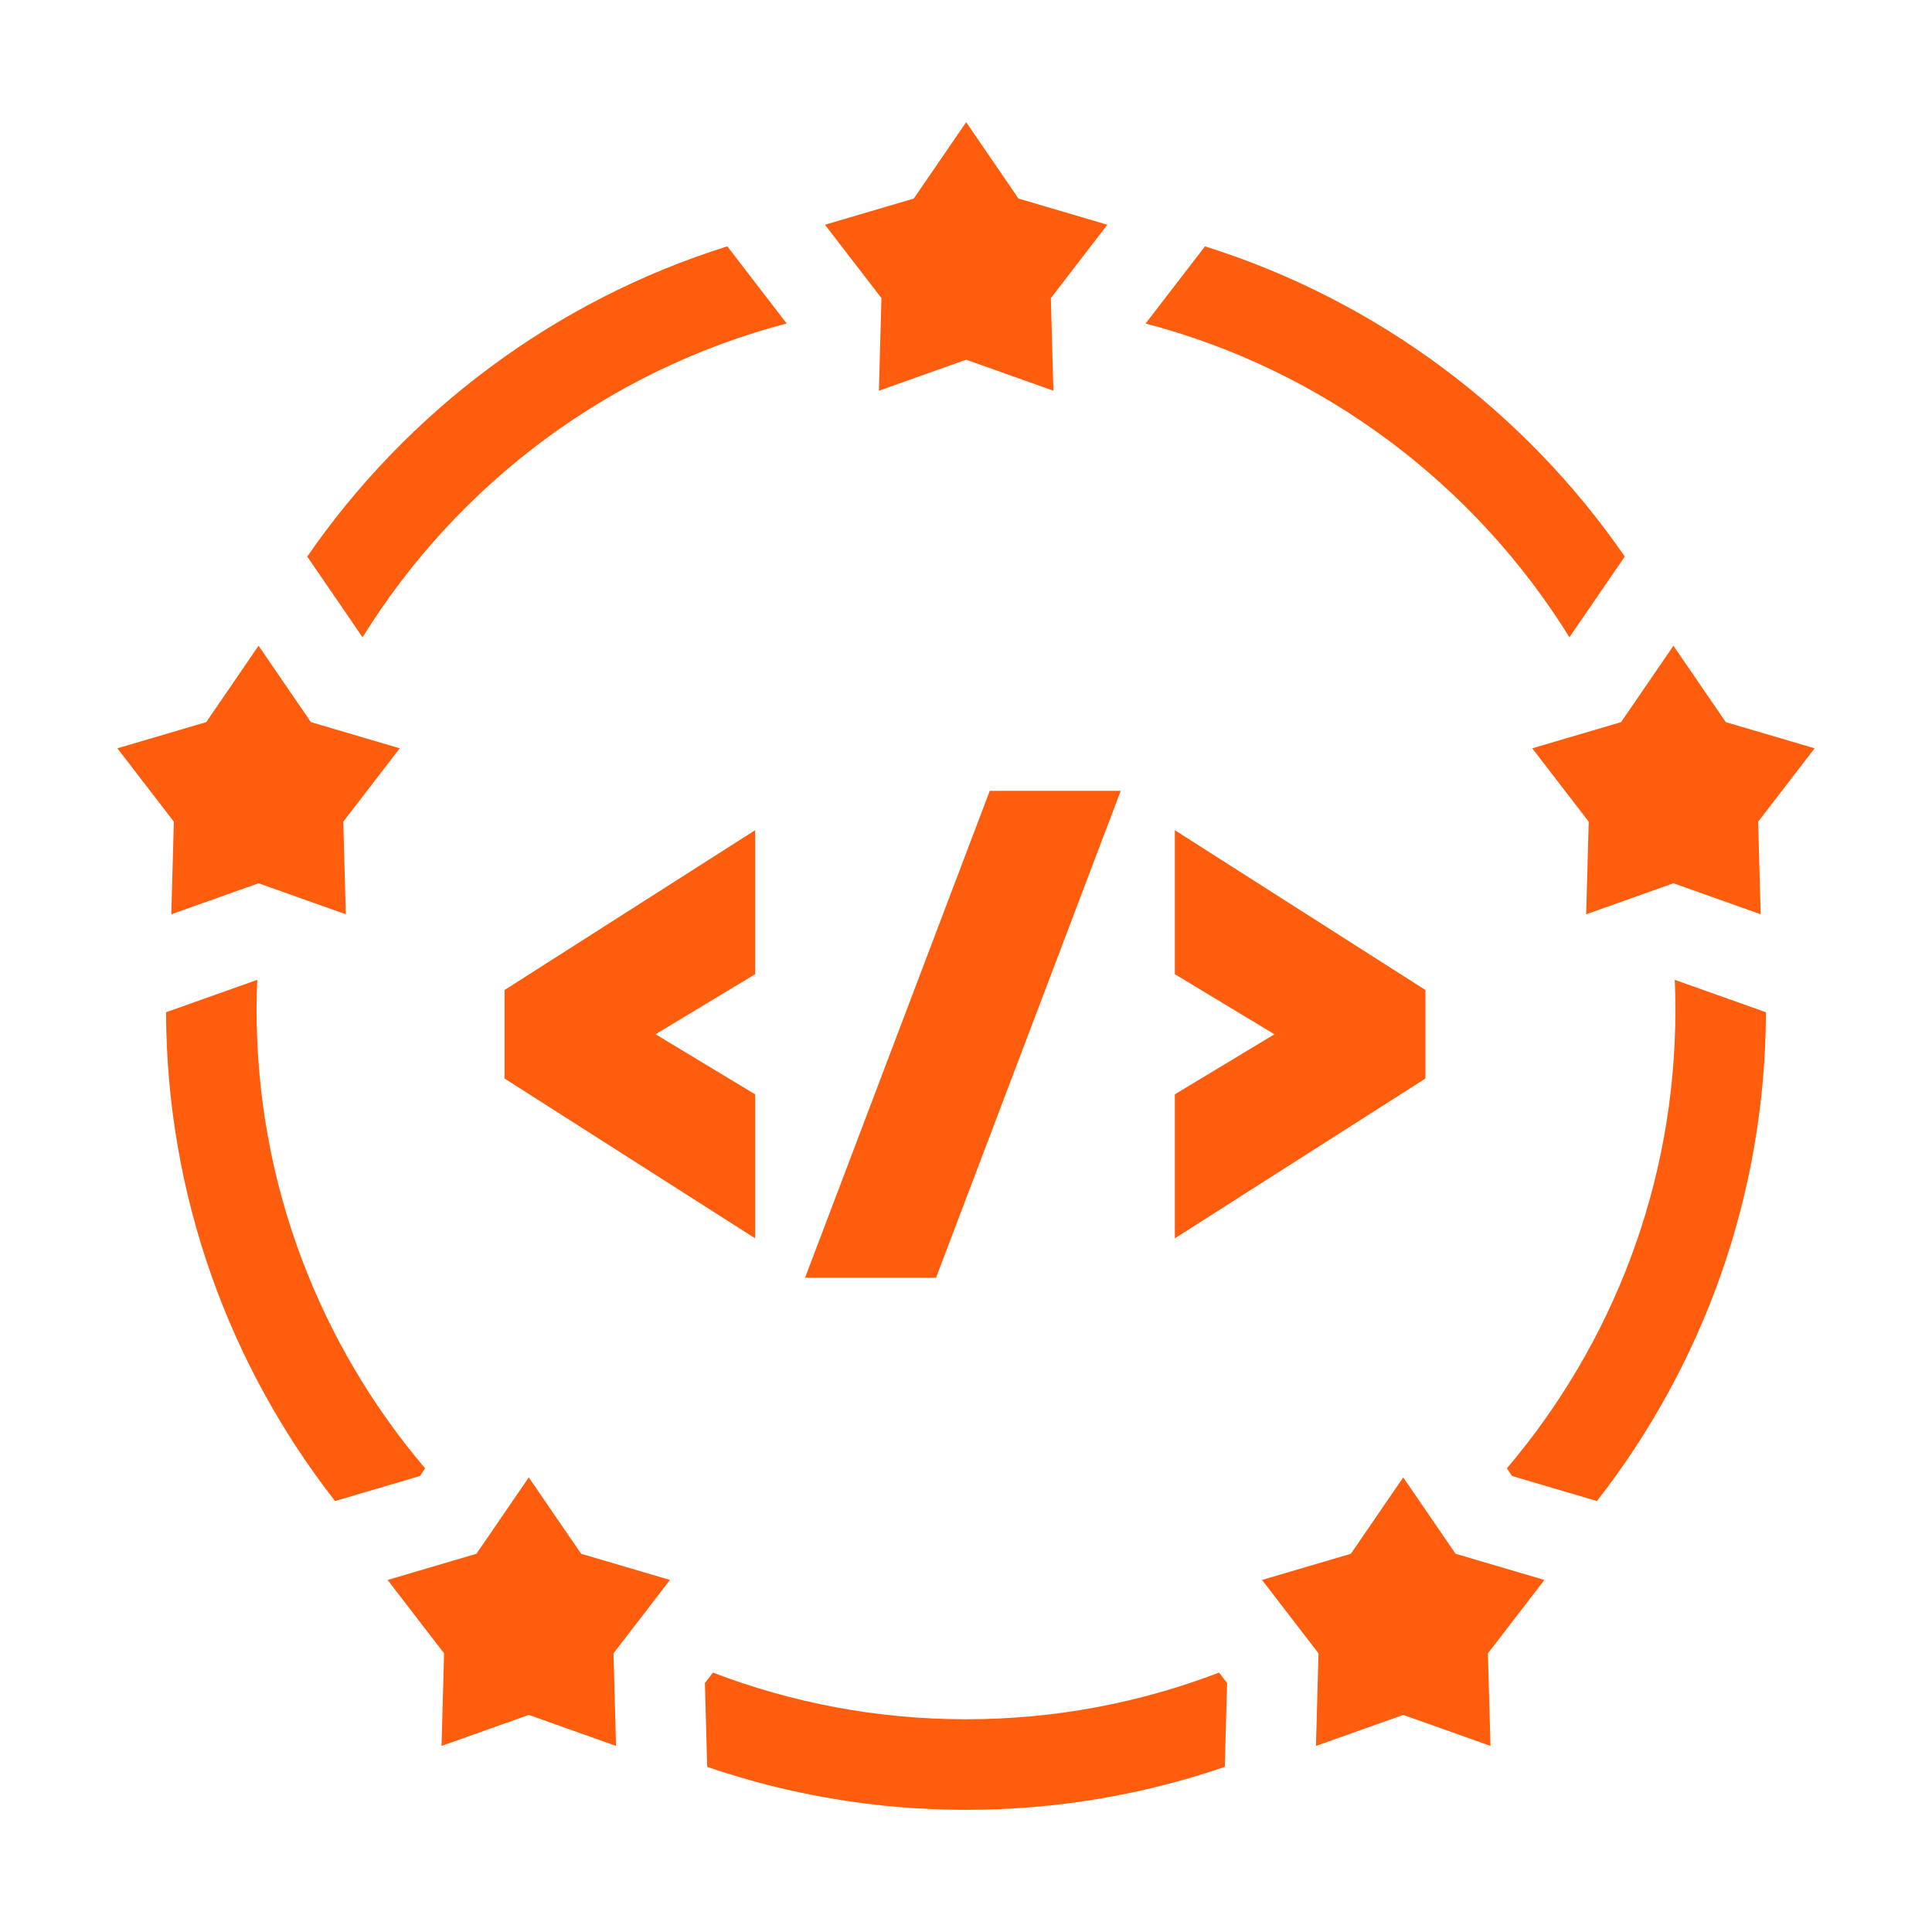 <?xml version="1.0" encoding="UTF-8" standalone="no"?>
<svg
   id="uuid-d2c43a03-bb23-4113-ba7f-d9e0c87a9154"
   data-name="Layer 1"
   viewBox="0 0 64 64"
   version="1.1"
   sodipodi:docname="user-developer.svg"
   inkscape:version="1.2.2 (b0a8486541, 2022-12-01)"
   width="64"
   height="64"
   xmlns:inkscape="http://www.inkscape.org/namespaces/inkscape"
   xmlns:sodipodi="http://sodipodi.sourceforge.net/DTD/sodipodi-0.dtd"
   xmlns="http://www.w3.org/2000/svg"
   xmlns:svg="http://www.w3.org/2000/svg">
  <defs
     id="defs488" />
  <sodipodi:namedview
     id="namedview486"
     pagecolor="#ffffff"
     bordercolor="#000000"
     borderopacity="0.25"
     inkscape:showpageshadow="2"
     inkscape:pageopacity="0.0"
     inkscape:pagecheckerboard="0"
     inkscape:deskcolor="#d1d1d1"
     showgrid="false"
     inkscape:zoom="1.84375"
     inkscape:cx="-172.47458"
     inkscape:cy="40.135593"
     inkscape:window-width="1920"
     inkscape:window-height="1048"
     inkscape:window-x="0"
     inkscape:window-y="0"
     inkscape:window-maximized="1"
     inkscape:current-layer="g330" />
  <g
     id="g331"
     transform="scale(0.125)">
    <g
       id="g330" />
    <g
       id="g833"
       transform="matrix(2.694,0,0,2.694,-1281.399,805.952)"
       style="fill:#fd5d0d;fill-opacity:1">
      <path
         d="m 554.845,-173.478 h 12.886 l 18.165,-47.892 h -12.885 z"
         id="path613"
         style="fill:#fd5d0d;fill-opacity:1" />
      <polygon
         points="248.89,173.563 258.686,179.472 248.89,185.381 248.89,199.547 273.541,183.825 273.541,175.119 248.89,159.397 "
         id="polygon615"
         transform="translate(342.329,-376.896)"
         style="fill:#fd5d0d;fill-opacity:1" />
      <polygon
         points="207.603,199.547 207.603,185.381 197.808,179.472 207.603,173.563 207.603,159.397 182.953,175.119 182.953,183.825 "
         id="polygon617"
         transform="translate(342.329,-376.896)"
         style="fill:#fd5d0d;fill-opacity:1" />
    </g>
    <g
       id="g599"
       transform="translate(989.282,-78.426)"
       style="fill:#fd5d0d;fill-opacity:1">
      <polygon
         points="233.592,79.009 232.917,103.542 256.041,95.319 279.164,103.542 278.489,79.009 293.455,59.558 269.914,52.619 256.041,32.375 242.166,52.619 218.626,59.558 "
         style="fill:#fd5d0d;fill-opacity:1;stroke-width:0px"
         id="polygon244"
         transform="translate(-989.282,78.426)" />
      <polygon
         points="46.073,217.761 45.398,242.293 68.522,234.071 91.645,242.293 90.971,217.761 105.936,198.31 82.396,191.371 68.522,171.127 54.648,191.371 31.107,198.31 "
         style="fill:#fd5d0d;fill-opacity:1;stroke-width:0px"
         id="polygon246"
         transform="translate(-989.282,78.426)" />
      <path
         d="m -893.198,247.315 c 25.102,-40.508 65.157,-70.809 112.395,-83.163 l -8.874,-11.533 -6.857,-8.911 c -45.647,14.304 -84.705,43.646 -111.326,82.213 l 6.897,10.063 7.765,11.33 z"
         style="fill:#fd5d0d;fill-opacity:1;stroke-width:0px"
         id="path248" />
      <polygon
         points="421.029,217.761 420.355,242.293 443.478,234.071 466.602,242.293 465.927,217.761 480.893,198.31 457.352,191.371 443.478,171.127 429.604,191.371 406.064,198.31 "
         style="fill:#fd5d0d;fill-opacity:1;stroke-width:0px"
         id="polygon250"
         transform="translate(-989.282,78.426)" />
      <path
         d="m -573.365,247.314 7.765,-11.33 6.903,-10.073 c -26.608,-38.545 -65.636,-67.889 -111.256,-82.198 l -6.852,8.905 -8.88,11.542 c 47.21,12.363 87.23,42.668 112.321,83.154 z"
         style="fill:#fd5d0d;fill-opacity:1;stroke-width:0px"
         id="path252" />
      <polygon
         points="349.419,438.154 348.745,462.687 371.868,454.464 394.991,462.687 394.317,438.154 409.283,418.704 385.742,411.764 371.868,391.521 357.994,411.764 334.453,418.704 "
         style="fill:#fd5d0d;fill-opacity:1;stroke-width:0px"
         id="polygon254"
         transform="translate(-989.282,78.426)" />
      <path
         d="m -589.952,467.562 1.385,2.021 15.354,4.526 7.142,2.105 c 27.925,-35.796 44.637,-80.747 44.781,-129.529 l -9.431,-3.354 -14.729,-5.238 c 0.11,2.639 0.168,5.291 0.168,7.957 0,46.29 -16.826,88.717 -44.67,121.511 z"
         style="fill:#fd5d0d;fill-opacity:1;stroke-width:0px"
         id="path256" />
      <polygon
         points="117.683,438.155 117.009,462.687 140.132,454.464 163.256,462.687 162.581,438.155 177.547,418.704 154.006,411.764 140.132,391.521 126.258,411.764 102.718,418.704 "
         style="fill:#fd5d0d;fill-opacity:1;stroke-width:0px"
         id="polygon258"
         transform="translate(-989.282,78.426)" />
      <path
         d="m -666.222,521.678 c -20.84,7.984 -43.445,12.373 -67.06,12.373 -23.614,0 -46.219,-4.389 -67.059,-12.373 l -2.134,2.774 0.44,16.001 0.171,6.206 c 21.521,7.378 44.591,11.392 68.583,11.392 23.992,0 47.062,-4.014 68.583,-11.392 l 0.171,-6.206 0.44,-16.002 -2.134,-2.774 z"
         style="fill:#fd5d0d;fill-opacity:1;stroke-width:0px"
         id="path260" />
      <path
         d="m -893.35,474.109 15.354,-4.526 1.385,-2.021 c -27.844,-32.794 -44.671,-75.221 -44.671,-121.511 0,-2.668 0.07,-5.32 0.18,-7.961 l -14.741,5.242 -9.431,3.354 c 0.144,48.781 16.856,93.732 44.781,129.529 l 7.142,-2.105 z"
         style="fill:#fd5d0d;fill-opacity:1;stroke-width:0px"
         id="path262" />
    </g>
  </g>
</svg>
